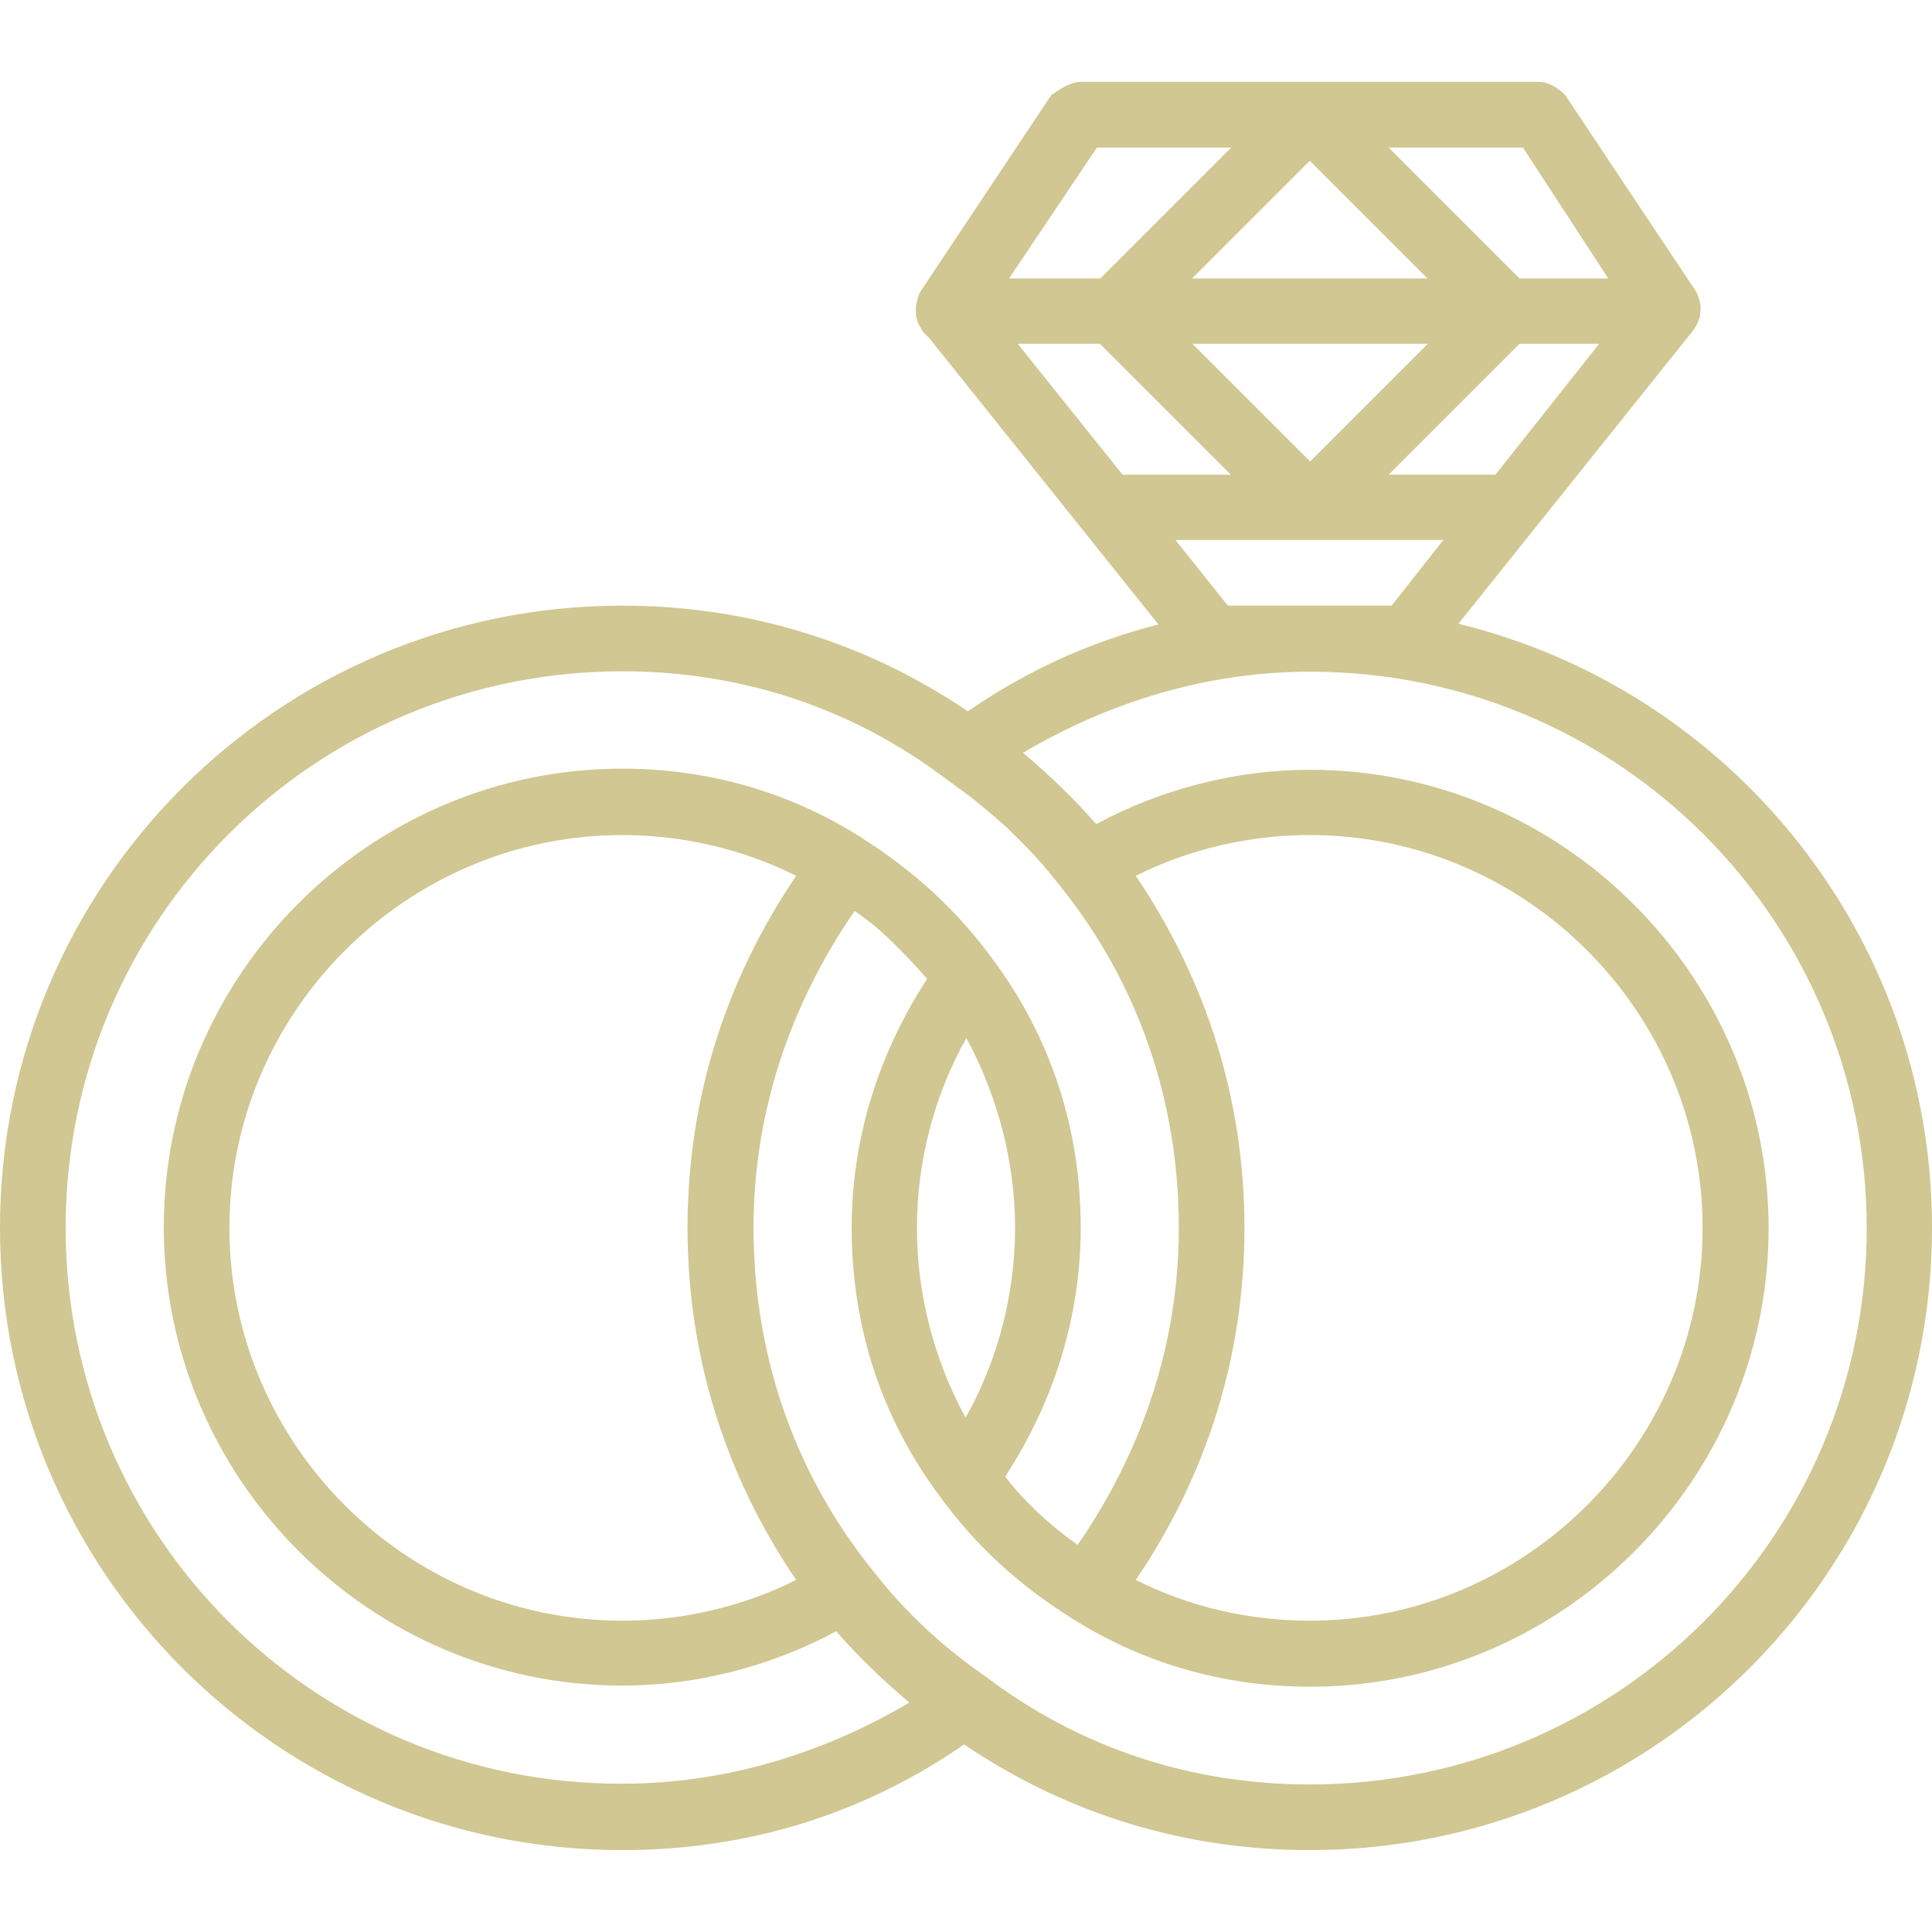 <?xml version="1.0" encoding="utf-8"?>
<!-- Generator: Adobe Illustrator 22.0.1, SVG Export Plug-In . SVG Version: 6.00 Build 0)  -->
<svg version="1.1" id="Layer_1" xmlns="http://www.w3.org/2000/svg" xmlns:xlink="http://www.w3.org/1999/xlink" x="0px" y="0px"
	 viewBox="0 0 512 512" style="enable-background:new 0 0 512 512;" xml:space="preserve">
<style type="text/css">
	.st0{fill:#D0C792;}
</style>
<g transform="translate(1 1)">
	<g>
		<path class="st0" d="M385.5,164.3l62.1-77.6c2.6-3.5,2.6-6.9,0.9-10.4l-34.7-52.1c-1.7-1.7-4.3-3.5-6.9-3.5H285.4
			c-2.6,0-5.2,1.7-7.8,3.5l-34.7,52.1c-1.5,3.1-1.7,6.8,0,9.4c0.5,1.1,1.3,2,2.2,2.7l60.9,76.1c-17.8,4.5-34.7,12.1-50.5,23
			c-27.5-18.6-58.8-28-91.6-28C72.8,159.5-1,233.3-1,324.4s73.8,164.9,164.9,164.9c32.4,0,63.3-9.1,90.6-28
			c27.5,18.6,58.8,28,91.6,28c91.1,0,164.9-73.8,164.9-164.9C511,246.9,457.6,181.9,385.5,164.3z M268.7,90.1h21.8l34.7,34.7h-28.7
			L268.7,90.1z M314.9,72.8l31.2-31.2l31.2,31.2H314.9z M377.4,90.1l-31.2,31.2l-31.2-31.2H377.4z M401.7,90.1h21.1l-27.5,34.7
			h-28.3L401.7,90.1z M425.2,72.8h-23.5l-34.7-34.7h35.6L425.2,72.8z M289.7,38.1h35.6l-34.7,34.7h-24.2L289.7,38.1z M324.4,159.5
			l-13.9-17.4h71l-13.7,17.4H324.4z M16.4,324.4c0-81.6,66-147.5,147.5-147.5c31.2,0,60.7,9.5,85.9,28.6c2.8,2,5.6,4,8.3,6.2
			c2.7,2.2,5.3,4.4,7.9,6.8c2.5,2.4,5,4.9,7.4,7.5c1.2,1.3,2.3,2.6,3.5,4c1.1,1.4,2.2,2.7,3.3,4.1c20.8,26,31.2,57.3,31.2,90.3
			c0,30.3-9.5,58.9-26.8,84c-3.7-2.6-7.3-5.5-10.6-8.6c-3.1-3-6.1-6.1-8.6-9.5c13-20,20-42.5,20-66c0-26-7.8-50.3-23.4-71.2
			c-0.6-0.8-1.2-1.6-1.8-2.4c-7.3-9.5-15.7-17.6-25.4-24.6c-2.4-1.8-4.9-3.4-7.5-5.1c-0.3-0.3-0.7-0.5-1.1-0.7
			c-18.8-11.7-40.1-17.6-62.3-17.6c-66.8,0-121.5,54.7-121.5,121.5s54.7,121.5,121.5,121.5c19.7,0,39.4-5.1,56.7-14.4
			c5.9,6.8,12.4,13,19.4,18.9c-23.4,13.8-49.3,21.5-76.1,21.5C82.3,471.9,16.4,406,16.4,324.4z M300,231.1
			c14.4-7.2,30.3-10.8,46.1-10.8c57.3,0,104.1,46.9,104.1,104.1s-46.9,104.1-104.1,104.1c-15.9,0-31.8-3.6-46.1-10.8
			c18.8-27.7,28.8-59.4,28.8-93.3C328.8,290.5,318.7,258.8,300,231.1z M242,324.4c0-17.5,4.5-35,13.1-50.3
			c8.4,15.6,12.9,32.9,12.9,50.3c0,17.5-4.5,35-13.1,50.3C246.4,359.1,242,341.8,242,324.4z M210,231.1
			c-18.8,27.7-28.8,59.4-28.8,93.3s10,65.7,28.8,93.3c-14.4,7.2-30.3,10.8-46.1,10.8c-57.3,0-104.1-46.9-104.1-104.1
			s46.9-104.1,104.1-104.1C179.8,220.3,195.6,223.9,210,231.1z M346.1,471.9c-31.2,0-60.7-9.5-85.9-28.6c-9.9-6.8-19.1-15-27-24.5
			c-1.1-1.4-2.2-2.7-3.3-4.1c-20.8-26-31.2-57.3-31.2-90.3c0-30.3,9.5-58.9,26.8-84c1.7,1.2,3.4,2.5,5.1,3.8
			c4.9,4.2,9.5,9,14.1,14.2c-13,20-20,42.5-20,66c0,26,7.8,50.3,23.4,71.2c9.5,13,20.8,23.4,34.7,32.1c0.3,0.3,0.7,0.5,1.1,0.7
			c18.8,11.7,40.1,17.6,62.3,17.6c66.8,0,121.5-54.7,121.5-121.5s-54.7-121.5-121.5-121.5c-19.7,0-39.4,5.1-56.7,14.4
			c-5.9-6.8-12.4-13-19.4-18.9c23.4-13.8,49.3-21.5,76.1-21.5c81.6,0,147.5,66,147.5,147.5S427.7,471.9,346.1,471.9z"/>
	</g>
</g>
</svg>
